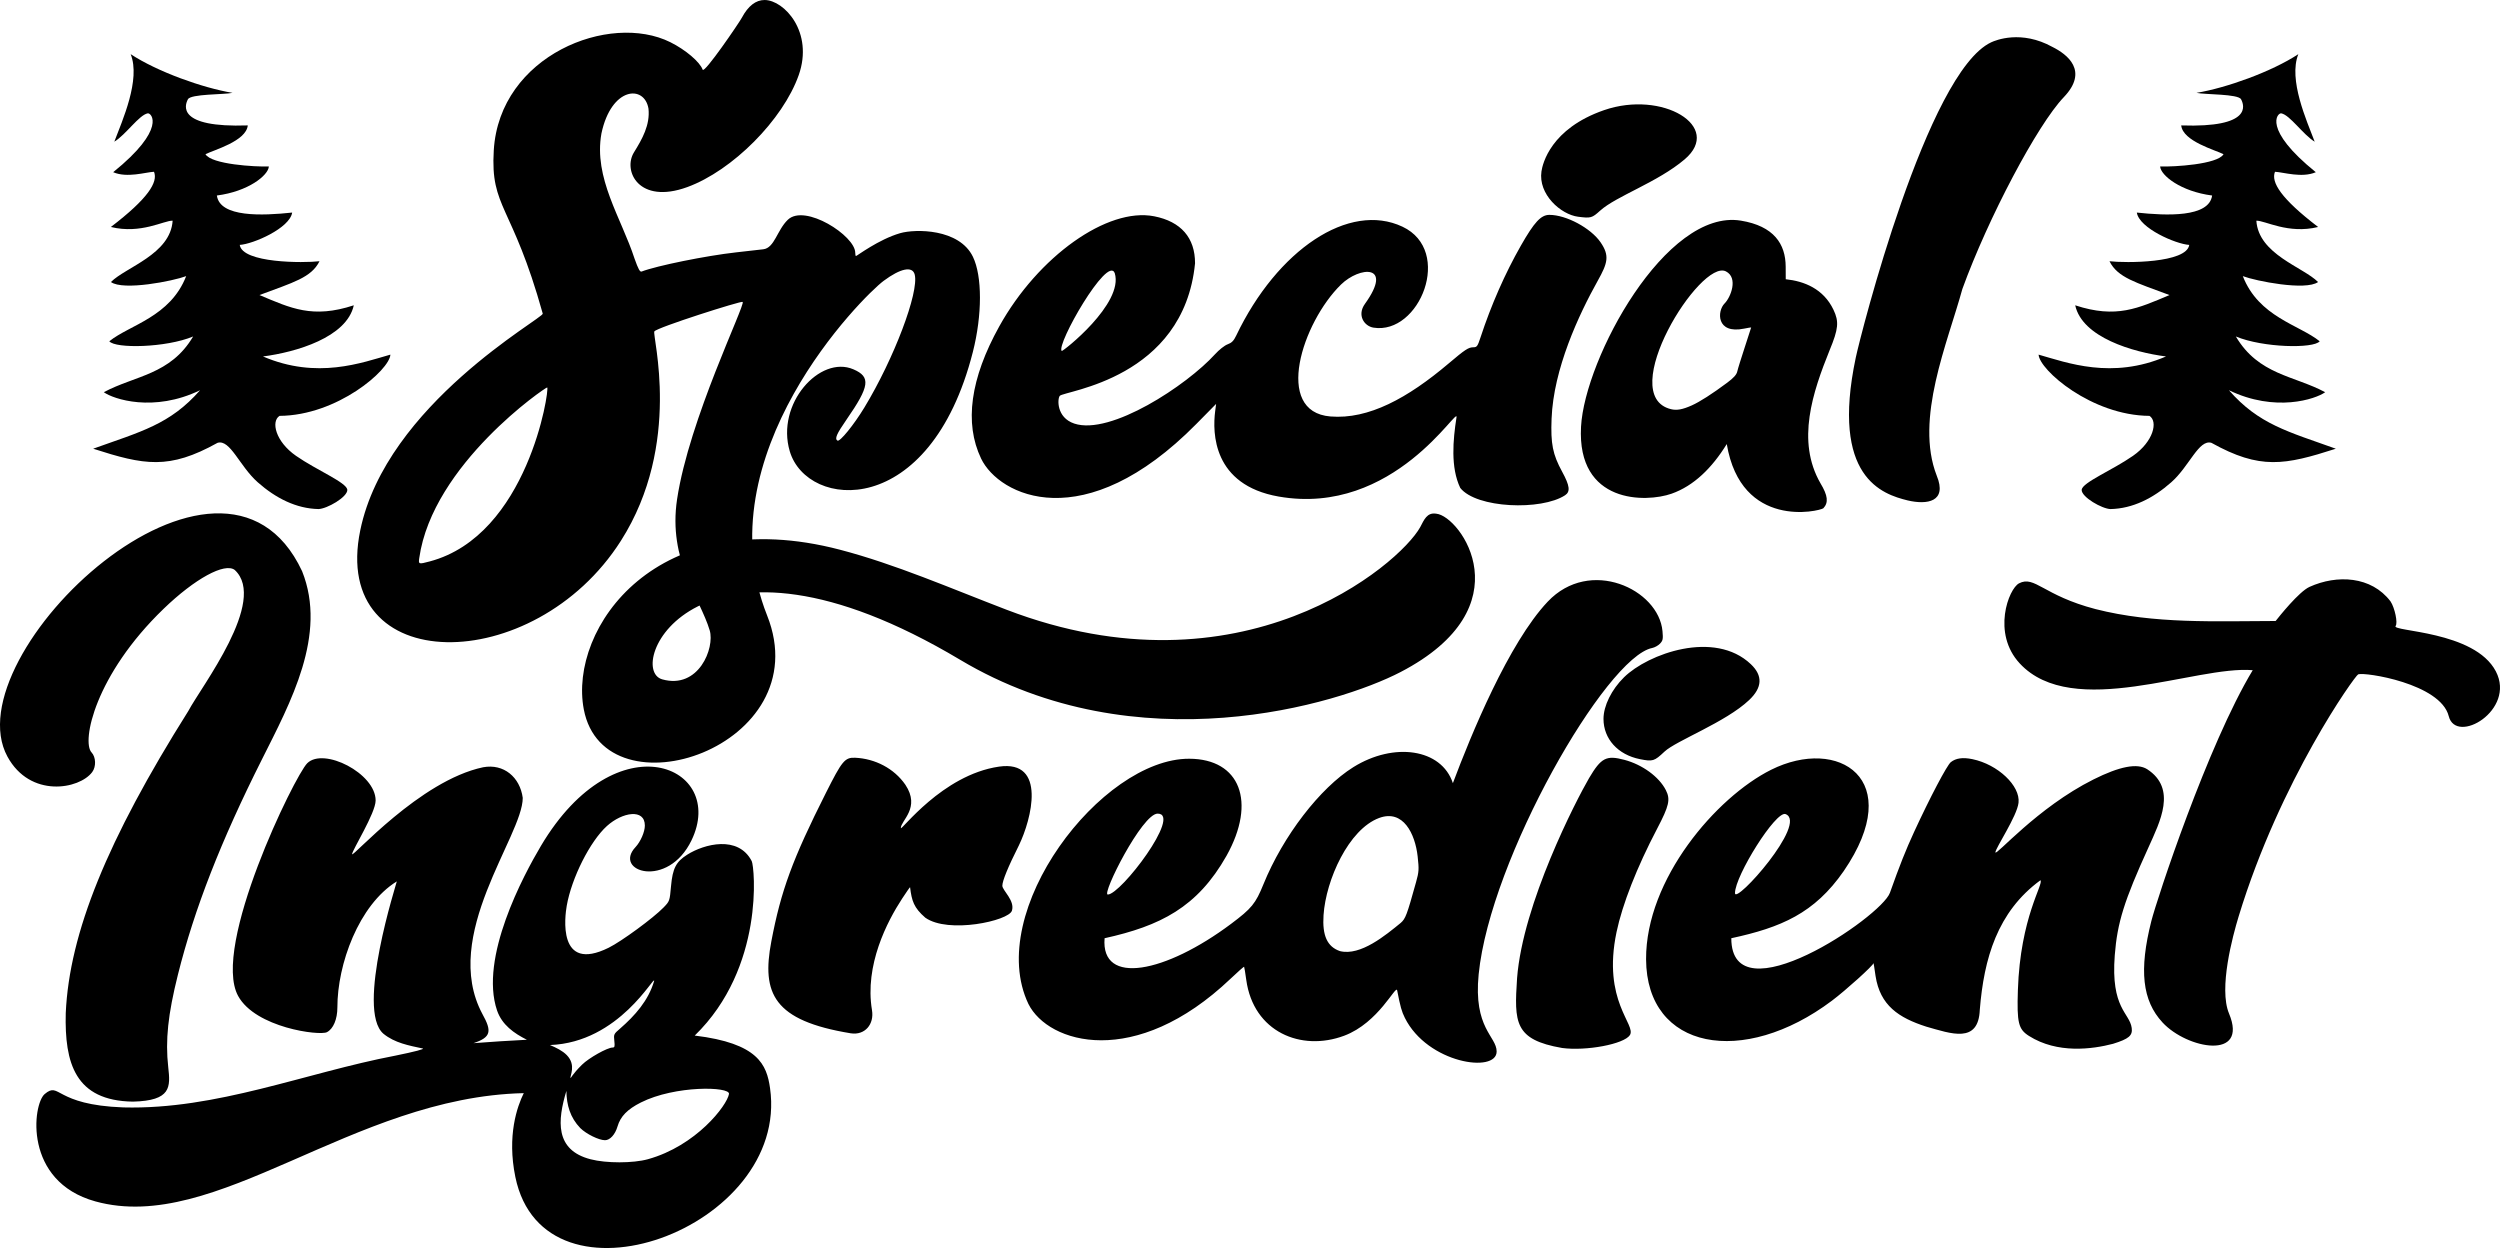 <?xml version="1.0" encoding="UTF-8" standalone="no"?>
<!-- Created with Inkscape (http://www.inkscape.org/) -->

<svg
   width="449.62mm"
   height="224.455mm"
   viewBox="0 0 449.62 224.455"
   version="1.1"
   id="svg1"
   xml:space="preserve"
   inkscape:version="1.3 (0e150ed6c4, 2023-07-21)"
   sodipodi:docname="Logo.svg"
   xmlns:inkscape="http://www.inkscape.org/namespaces/inkscape"
   xmlns:sodipodi="http://sodipodi.sourceforge.net/DTD/sodipodi-0.dtd"
   xmlns="http://www.w3.org/2000/svg"
   xmlns:svg="http://www.w3.org/2000/svg"><sodipodi:namedview
     id="namedview1"
     pagecolor="#505050"
     bordercolor="#eeeeee"
     borderopacity="1"
     inkscape:showpageshadow="0"
     inkscape:pageopacity="0"
     inkscape:pagecheckerboard="0"
     inkscape:deskcolor="#505050"
     inkscape:document-units="mm"
     inkscape:zoom="0.25000001"
     inkscape:cx="1162"
     inkscape:cy="493.99999"
     inkscape:window-width="1920"
     inkscape:window-height="1017"
     inkscape:window-x="1912"
     inkscape:window-y="-8"
     inkscape:window-maximized="1"
     inkscape:current-layer="layer1" /><defs
     id="defs1"><inkscape:path-effect
       effect="skeletal"
       id="path-effect12"
       is_visible="true"
       lpeversion="1"
       pattern="m -115.98,-12.039 c 0,7.026 -5.696,12.722 -12.722,12.722 -7.026,0 -12.722,-5.696 -12.722,-12.722 0,-7.026 5.696,-12.722 12.722,-12.722 7.026,0 12.722,5.696 12.722,12.722 z m 38.355,0 c 0,5.621 -4.557,10.178 -10.178,10.178 -5.621,0 -10.178,-4.557 -10.178,-10.178 0,-5.621 4.557,-10.178 10.178,-10.178 5.621,0 10.178,4.557 10.178,10.178 z m 29.266,0 c 0,4.216 -3.418,7.633 -7.633,7.633 -4.216,0 -7.633,-3.418 -7.633,-7.633 0,-4.216 3.418,-7.633 7.633,-7.633 4.216,0 7.633,3.418 7.633,7.633 z m 20.178,0 c 0,2.81 -2.278,5.089 -5.089,5.089 -2.81,0 -5.089,-2.278 -5.089,-5.089 0,-2.81 2.278,-5.089 5.089,-5.089 2.81,0 5.089,2.278 5.089,5.089 z m 11.089,0 c 0,1.405 -1.139,2.544 -2.544,2.544 -1.405,0 -2.544,-1.139 -2.544,-2.544 0,-1.405 1.139,-2.544 2.544,-2.544 1.405,0 2.544,1.139 2.544,2.544 z"
       copytype="repeated"
       prop_scale="0.83"
       scale_y_rel="false"
       spacing="10"
       normal_offset="0.6"
       tang_offset="0"
       prop_units="false"
       vertical_pattern="true"
       hide_knot="false"
       fuse_tolerance="0" /><inkscape:path-effect
       effect="spiro"
       id="path-effect11"
       is_visible="true"
       lpeversion="1" /><inkscape:path-effect
       effect="tiling"
       id="path-effect10"
       is_visible="true"
       lpeversion="1"
       unit="px"
       seed="1;1"
       lpesatellites=""
       num_rows="1"
       num_cols="5"
       gapx="20"
       gapy="0"
       offset="0"
       offset_type="false"
       scale="-20"
       rotate="0"
       mirrorrowsx="false"
       mirrorrowsy="false"
       mirrorcolsx="false"
       mirrorcolsy="false"
       mirrortrans="false"
       shrink_interp="true"
       split_items="false"
       link_styles="false"
       interpolate_scalex="true"
       interpolate_scaley="false"
       interpolate_rotatex="false"
       interpolate_rotatey="true"
       random_scale="false"
       random_rotate="false"
       random_gap_y="false"
       random_gap_x="false"
       transformorigin="" /><inkscape:path-effect
       effect="tiling"
       id="path-effect6"
       is_visible="true"
       lpeversion="1"
       unit="px"
       seed="1;1"
       lpesatellites=""
       num_rows="1"
       num_cols="3"
       gapx="0"
       gapy="0"
       offset="0"
       offset_type="false"
       scale="-20"
       rotate="0"
       mirrorrowsx="false"
       mirrorrowsy="false"
       mirrorcolsx="false"
       mirrorcolsy="false"
       mirrortrans="false"
       shrink_interp="false"
       split_items="false"
       link_styles="false"
       interpolate_scalex="true"
       interpolate_scaley="false"
       interpolate_rotatex="false"
       interpolate_rotatey="true"
       random_scale="false"
       random_rotate="false"
       random_gap_y="false"
       random_gap_x="false"
       transformorigin="" /><inkscape:path-effect
       effect="envelope"
       id="path-effect9"
       is_visible="true"
       lpeversion="1"
       yy="false"
       xx="false"
       bendpath1="m 225.211,-8.141 h 53.456"
       bendpath2="M 278.668,-8.141 V 73.673"
       bendpath3="m 225.211,73.673 h 53.456"
       bendpath4="M 225.211,-8.141 V 73.673" /><inkscape:path-effect
       effect="lattice2"
       gridpoint0="225.211,-8.141"
       gridpoint1="278.668,-8.141"
       gridpoint2="225.211,73.673"
       gridpoint3="278.668,73.673"
       gridpoint4="238.575,-8.141"
       gridpoint5="265.304,-8.141"
       gridpoint6="238.575,73.673"
       gridpoint7="265.304,73.673"
       gridpoint8x9="251.94,-8.141"
       gridpoint10x11="251.94,73.673"
       gridpoint12="225.211,12.313"
       gridpoint13="278.668,12.313"
       gridpoint14="225.211,53.219"
       gridpoint15="278.668,53.219"
       gridpoint16="238.575,12.313"
       gridpoint17="265.304,12.313"
       gridpoint18="238.575,53.219"
       gridpoint19="265.304,53.219"
       gridpoint20x21="251.94,12.313"
       gridpoint22x23="251.94,53.219"
       gridpoint24x26="225.211,32.766"
       gridpoint25x27="278.668,32.766"
       gridpoint28x30="238.575,32.766"
       gridpoint29x31="265.304,32.766"
       gridpoint32x33x34x35="251.94,32.766"
       id="path-effect8"
       is_visible="true"
       lpeversion="1"
       horizontal_mirror="true"
       vertical_mirror="true"
       perimetral="true"
       live_update="true" /><inkscape:path-effect
       effect="lattice2"
       gridpoint0="225.211,-8.141"
       gridpoint1="278.668,-8.141"
       gridpoint2="225.211,73.673"
       gridpoint3="278.668,73.673"
       gridpoint4="238.575,-8.14"
       gridpoint5="265.304,-8.141"
       gridpoint6="238.575,73.673"
       gridpoint7="265.304,73.673"
       gridpoint8x9="251.94,-8.141"
       gridpoint10x11="251.94,73.673"
       gridpoint12="225.211,12.313"
       gridpoint13="278.668,12.313"
       gridpoint14="225.211,53.219"
       gridpoint15="278.668,53.219"
       gridpoint16="238.575,12.313"
       gridpoint17="265.304,12.313"
       gridpoint18="238.575,53.219"
       gridpoint19="265.304,53.219"
       gridpoint20x21="251.94,12.313"
       gridpoint22x23="251.94,53.219"
       gridpoint24x26="225.211,32.766"
       gridpoint25x27="278.668,32.766"
       gridpoint28x30="238.575,32.766"
       gridpoint29x31="265.304,32.766"
       gridpoint32x33x34x35="251.94,32.766"
       id="path-effect7"
       is_visible="true"
       lpeversion="1"
       horizontal_mirror="false"
       vertical_mirror="false"
       perimetral="false"
       live_update="true" /><inkscape:path-effect
       effect="roughen"
       id="path-effect5"
       is_visible="true"
       lpeversion="1.2"
       global_randomize="1;1"
       displace_x="0;1"
       displace_y="4;1"
       method="segments"
       max_segment_size="2"
       segments="3"
       handles="smooth"
       shift_nodes="false"
       fixed_displacement="false"
       spray_tool_friendly="false" /><inkscape:path-effect
       effect="transform_2pts"
       start="225.211,32.766"
       end="278.668,32.766"
       id="path-effect4"
       is_visible="true"
       lpeversion="1"
       first_knot="1"
       last_knot="2"
       helper_size="3"
       stretch="1"
       offset="0"
       elastic="true"
       from_original_width="true"
       flip_vertical="false"
       flip_horizontal="false"
       lock_length="false"
       lock_angle="false" /><inkscape:path-effect
       effect="simplify"
       id="path-effect3"
       is_visible="true"
       lpeversion="1.3"
       threshold="5"
       steps="1"
       smooth_angles="360"
       helper_size="10"
       simplify_individual_paths="false"
       simplify_just_coalesce="false" /><inkscape:path-effect
       effect="simplify"
       id="path-effect2"
       is_visible="true"
       lpeversion="1.3"
       threshold="5"
       steps="1"
       smooth_angles="360"
       helper_size="10"
       simplify_individual_paths="false"
       simplify_just_coalesce="false" /><inkscape:path-effect
       effect="bend_path"
       id="path-effect1"
       is_visible="true"
       lpeversion="1"
       bendpath="m 220.655,31.831 58.012,0.935"
       prop_scale="0.971"
       scale_y_rel="false"
       vertical="false"
       hide_knot="false"
       bendpath-nodetypes="cc" /><inkscape:path-effect
       effect="mirror_symmetry"
       start_point="77,-8.141"
       end_point="77,73.673"
       center_point="77,32.766"
       id="path-effect65"
       is_visible="true"
       lpeversion="1.2"
       lpesatellites=""
       mode="X"
       discard_orig_path="false"
       fuse_paths="false"
       oposite_fuse="false"
       split_items="false"
       split_open="false"
       link_styles="false" /><inkscape:path-effect
       effect="bend_path"
       id="path-effect64"
       is_visible="true"
       lpeversion="1"
       bendpath="m 225.21,32.504 h 53.362"
       prop_scale="1"
       scale_y_rel="false"
       vertical="false"
       hide_knot="false" /><rect
       x="69.609"
       y="168.223"
       width="868.185"
       height="444.727"
       id="rect10" /></defs><g
     inkscape:label="Logo"
     inkscape:groupmode="layer"
     id="layer1"
     transform="translate(141.425,24.761)"
     style="paint-order:stroke fill markers;stroke-dasharray:none;stroke-width:0;stroke:orangered;fill:currentColor;display:inline;"><path
       style="display:inline;"
       d="M 245.149,56.911 C 234.746,56.848 225.346,48.645 225.211,45.897 c 5.119,1.449 13.165,4.508 22.919,0.331 -5.954,-0.767 -15.074,-3.434 -16.333,-9.202 7.415,2.439 11.323,0.522 16.96,-1.843 -6.066,-2.274 -9.322,-3.128 -10.795,-6.084 2.859,0.341 13.875,0.361 14.345,-2.935 -2.421,-0.149 -9.003,-3.009 -9.428,-5.816 5.334,0.571 13.002,0.904 13.542,-3.067 -5.632,-0.725 -9.245,-3.615 -9.35,-5.22 2.514,0.078 10.325,-0.376 11.402,-2.208 -1.453,-0.749 -7.327,-2.329 -7.609,-5.179 12.787,0.443 11.353,-3.612 10.759,-4.705 -0.527,-0.972 -6.486,-0.82 -8.019,-1.15 5.384,-0.893 13.506,-3.798 18.32,-6.96 -1.825,4.593 1.503,11.937 2.941,15.743 -2.085,-1.262 -4.462,-4.823 -6.016,-5.1 -0.66,-0.117 -3.454,2.775 6.22,10.587 -2.511,1.076 -5.783,0.006 -7.342,-0.077 -0.76,1.86 1.073,4.824 7.758,9.929 -5.397,1.328 -9.578,-1.191 -11.11,-1.132 0.395,6.066 8.439,8.346 11.099,11.031 -2.227,1.609 -11.212,-0.182 -13.534,-1.061 2.873,7.361 10.141,8.749 13.825,11.714 -1.064,1.348 -10.186,1.179 -15.078,-0.86 4.089,6.912 10.466,7.018 16.067,10.021 -1.711,1.243 -8.969,3.684 -17.314,-0.356 5.389,6.154 10.619,7.432 19.228,10.521 -9.197,2.956 -13.609,3.815 -22.371,-1.059 -2.269,-0.684 -3.952,4.195 -7.217,7.086 -3.265,2.891 -6.95,4.74 -10.927,4.826 -1.52,-0.032 -5.242,-2.152 -5.198,-3.467 0.139,-1.329 5.521,-3.519 9.231,-6.105 3.71,-2.585 4.526,-6.199 2.963,-7.19 z m -336.299,0 c 10.403,-0.063 19.803,-8.267 19.938,-11.015 -5.119,1.449 -13.165,4.508 -22.919,0.331 5.954,-0.767 15.074,-3.434 16.333,-9.202 -7.415,2.439 -11.323,0.522 -16.96,-1.843 6.066,-2.274 9.322,-3.128 10.795,-6.084 -2.859,0.341 -13.875,0.361 -14.345,-2.935 2.421,-0.149 9.003,-3.009 9.428,-5.816 -5.334,0.571 -13.002,0.904 -13.542,-3.067 5.632,-0.725 9.245,-3.615 9.35,-5.22 -2.514,0.078 -10.325,-0.376 -11.402,-2.208 1.453,-0.749 7.327,-2.329 7.609,-5.179 -12.787,0.443 -11.353,-3.612 -10.759,-4.705 0.527,-0.972 6.486,-0.82 8.019,-1.15 -5.384,-0.893 -13.506,-3.798 -18.32,-6.96 1.825,4.593 -1.503,11.937 -2.941,15.743 2.085,-1.262 4.462,-4.823 6.016,-5.1 0.66,-0.117 3.454,2.775 -6.22,10.587 2.511,1.076 5.783,0.006 7.342,-0.077 0.76,1.86 -1.073,4.824 -7.758,9.929 5.397,1.328 9.578,-1.191 11.11,-1.132 -0.395,6.066 -8.439,8.346 -11.099,11.031 2.227,1.609 11.212,-0.182 13.534,-1.061 -2.873,7.361 -10.141,8.749 -13.825,11.714 1.064,1.348 10.186,1.179 15.078,-0.86 -4.089,6.912 -10.466,7.018 -16.067,10.021 1.711,1.243 8.969,3.684 17.314,-0.356 -5.389,6.154 -10.619,7.432 -19.228,10.521 9.197,2.956 13.609,3.815 22.371,-1.059 2.269,-0.684 3.952,4.195 7.217,7.086 3.265,2.891 6.95,4.74 10.927,4.826 1.52,-0.032 5.242,-2.152 5.198,-3.467 -0.139,-1.329 -5.521,-3.519 -9.231,-6.105 -3.71,-2.585 -4.526,-6.199 -2.963,-7.19 z"
       id="path51"
       sodipodi:nodetypes="ccccccccccccscccsccccccccccccsccscc"
       inkscape:path-effect="#path-effect65"
       inkscape:original-d="M 245.14936,56.911474 C 234.7464,56.848354 225.3462,48.644582 225.21134,45.89659 c 5.11917,1.448679 13.16484,4.507793 22.91938,0.33073 -5.95395,-0.767232 -15.07396,-3.433717 -16.33304,-9.202293 7.41524,2.43859 11.32277,0.521864 16.95965,-1.842507 -6.06562,-2.274297 -9.32178,-3.128313 -10.79468,-6.083703 2.85875,0.341102 13.87541,0.361173 14.34462,-2.935446 -2.42114,-0.149015 -9.00267,-3.008729 -9.42785,-5.815533 5.33404,0.571123 13.00242,0.904041 13.54181,-3.067004 -5.6318,-0.725178 -9.24542,-3.614756 -9.34999,-5.219529 2.51448,0.07823 10.32514,-0.375805 11.40221,-2.2081664 -1.45252,-0.7491012 -7.32741,-2.3294867 -7.60921,-5.1787743 12.78744,0.4433685 11.35258,-3.6116804 10.75931,-4.70529811 -0.52727,-0.97196179 -6.48559,-0.82013589 -8.01856,-1.14965979 5.38356,-0.8930888 13.50604,-3.7983581 18.31981,-6.9599512 -1.8255,4.592894 1.50334,11.9368722 2.94105,15.7430877 -2.08451,-1.2617166 -4.46243,-4.823217 -6.01574,-5.0997987 -0.65972,-0.1174681 -3.4539,2.7753173 6.21952,10.5865728 -2.51087,1.075983 -5.78311,0.0058 -7.34184,-0.07677 -0.75964,1.859877 1.07271,4.824036 7.75755,9.929094 -5.39682,1.3279 -9.57797,-1.191472 -11.10954,-1.132424 0.39498,6.066057 8.43862,8.345791 11.09891,11.031214 -2.22695,1.609018 -11.2123,-0.18154 -13.53416,-1.060866 2.87349,7.361291 10.14123,8.749034 13.8245,11.713798 -1.06444,1.348482 -10.18646,1.178944 -15.07816,-0.859861 4.08916,6.912375 10.46624,7.017567 16.06713,10.021298 -1.71112,1.243406 -8.96866,3.683675 -17.31425,-0.355705 5.389,6.153977 10.61851,7.431855 19.22789,10.520999 -9.19685,2.955652 -13.6091,3.814864 -22.37123,-1.059433 -2.26891,-0.683694 -3.95166,4.194737 -7.21656,7.085793 -3.2649,2.891055 -6.9504,4.739795 -10.92695,4.826377 -1.51974,-0.03207 -5.24242,-2.151872 -5.19774,-3.4666 0.13908,-1.329026 5.52131,-3.519239 9.23104,-6.104611 3.70973,-2.585372 4.52603,-6.198973 2.96314,-7.190148 z"
       transform="translate(0,-6.879)"
       inkscape:label="Trees"
       inkscape:transform-center-x="-1.5875002"
       inkscape:transform-center-y="1.5874999" /><path
       id="path22"
       style="display:inline;"
       inkscape:label="Special Ingredient"
       d="m -43.008,44.918 c 0.431,0.431 -3.496,26.599 -21.131,31.293 -2.006,0.534 -2.043,0.522 -1.882,-0.615 2.388,-16.882 22.865,-30.827 23.013,-30.678 z M 169.13,55.101 c -2.658,4.307 -5.92,7.516 -9.924,8.928 -4.595,1.621 -17.04,1.871 -16.286,-12.047 0.666,-12.293 15.275,-39.269 28.747,-37.062 5.942,0.974 8.039,4.204 8.059,8.255 l 0.011,2.285 c 3.313,0.346 6.784,1.71 8.585,5.488 1.021,2.142 0.898,3.429 -0.694,7.276 -3.036,7.535 -6.025,16.32 -1.65,23.922 1.336,2.213 1.483,3.48 0.521,4.504 -0.722,0.538 -14.769,3.874 -17.368,-11.549 z m -6.283,-6.955 c 1.445,-0.648 3.648,-2.06 6.354,-4.074 1.163,-0.865 1.688,-1.448 1.814,-2.012 0.248,-1.109 2.503,-7.838 2.503,-7.927 0,-0.028 -0.569,0.066 -1.265,0.208 -5.054,1.035 -4.87,-3.171 -3.516,-4.525 1.107,-1.107 2.492,-4.606 0.25,-5.765 -4.574,-2.365 -19.971,22.311 -9.888,24.777 1.042,0.255 2.078,0.066 3.749,-0.682 z M 121.197,62.987 C 119.434,59.305 119.894,54.334 120.519,50.332 121.033,47.728 109.35,68.183 88.552,64.545 76.681,62.469 76.623,53.059 77.12,49.204 l 0.171,-1.323 -3.546,3.595 c -20.206,20.485 -35.504,12.955 -38.723,6.23 -3.046,-6.363 -1.942,-14.389 3.267,-23.765 6.996,-12.593 19.465,-21.456 27.862,-19.804 4.826,0.949 7.362,3.867 7.351,8.459 -2.059,20.792 -23.486,22.916 -24.324,23.833 -0.432,0.472 -0.654,3.9 2.606,4.989 6.517,2.178 20.238,-6.89 25.294,-12.451 0.747,-0.822 1.74,-1.606 2.282,-1.802 0.735,-0.266 1.096,-0.631 1.541,-1.562 7.393,-15.46 20.301,-24.121 29.906,-19.594 9.19,4.331 3.076,19.492 -5.214,18.156 -1.667,-0.269 -3.002,-2.239 -1.535,-4.277 5.209,-7.236 -0.974,-6.734 -4.307,-3.471 -6.965,6.819 -12.179,22.884 -1.904,23.723 6.864,0.561 13.911,-3.305 21.264,-9.532 2.967,-2.513 3.573,-2.91 4.445,-2.911 0.637,-0.001 0.763,-0.176 1.292,-1.787 1.903,-5.8 4.407,-11.494 7.242,-16.47 2.429,-4.264 3.625,-5.556 5.142,-5.556 3.02,0 7.436,2.365 9.199,4.926 1.677,2.435 1.27,3.748 -0.506,6.927 -3.432,6.145 -7.95,15.836 -8.3,24.792 -0.178,4.54 0.198,6.425 1.904,9.556 1.373,2.519 1.504,3.582 0.519,4.227 -4.25,2.784 -15.949,2.365 -18.85,-1.323 z M 59.058,24.355 c -1.285,-3.348 -10.597,12.946 -9.534,14.009 0.155,0.155 11.22,-8.524 9.534,-14.009 z M 201.659,65.237 c -4.51,-1.109 -13.882,-4.092 -9.331,-25.666 0.88,-4.172 12.851,-51.327 24.35,-56.718 0.833,-0.391 5.421,-2.266 11.019,0.827 2.654,1.321 6.589,4.292 2.045,9.04 -4.74,4.953 -13.617,21.741 -18.24,34.493 -2.667,9.721 -8.586,23.364 -4.616,33.557 1.95,4.743 -1.722,5.292 -5.227,4.468 z M 142.413,14.223 c -3.143,-0.399 -7.226,-4.05 -6.608,-8.168 0.204,-1.362 1.657,-7.679 11.255,-11.005 10.473,-3.628 21.462,2.932 14.493,8.851 -4.866,4.133 -12.306,6.606 -15.206,9.232 -1.458,1.32 -1.664,1.377 -3.934,1.089 z m -31.982,81.9 c 22.587,-11.722 10.794,-28.097 6.456,-28.496 -1.691,-0.283 -2.209,1.145 -2.893,2.423 C 110.249,76.806 81.84,101.071 39.613,84.902 29.441,81.007 19.632,76.719 9.656,74.108 -23.29,65.486 -39.212,88.235 -36.43,102.817 -32.696,122.382 5.946,109.599 -3.46,85.931 -14.904,57.134 13.727,28.552 17.495,25.749 c 3.05,-2.268 5.195,-2.7 5.59,-1.126 0.796,3.172 -3.731,15.127 -9.052,23.905 C 12.141,51.649 9.621,54.748 9.191,54.483 8.657,54.153 9.028,53.291 10.808,50.721 14.993,44.68 15.221,43.022 12.056,41.66 6.041,39.073 -1.924,47.856 0.615,56.405 3.736,66.915 25.818,68.864 33.54,38.547 c 1.698,-6.666 1.703,-13.635 0.013,-17.127 -2.462,-5.086 -10.371,-5.034 -13.1,-4.241 -3.871,1.125 -7.785,4.111 -7.933,4.111 -0.072,0 -0.132,-0.267 -0.132,-0.593 0,-3.045 -9.048,-8.878 -12.12,-5.938 -1.944,1.861 -2.387,5.071 -4.417,5.312 -0.582,0.069 -2.785,0.319 -4.895,0.556 -5.402,0.605 -14.27,2.405 -16.984,3.447 -0.303,0.116 -0.602,-0.427 -1.27,-2.307 -2.399,-7.357 -7.399,-14.52 -5.96,-22.525 1.781,-8.404 7.729,-8.803 8.461,-4.469 0.313,2.938 -1.13,5.475 -2.606,7.86 -2.052,3.313 0.854,9.441 9.594,6.251 8.11,-2.96 17.202,-12.101 20.034,-20.141 2.721,-7.727 -2.621,-13.48 -6.127,-13.503 l -10e-7,-2e-6 c -1.58,-0.01 -2.97,1.058 -4.104,3.185 -0.489,0.917 -6.766,10.125 -7.045,9.345 -0.498,-1.39 -3.077,-3.582 -5.816,-4.943 -10.927,-5.431 -30.725,2.362 -31.754,19.44 -0.63,10.46 3.303,9.64 8.809,29.378 0.224,0.791 -28.136,16.289 -32.819,38.957 -5.488,26.561 31.23,26.489 46.875,1.895 11.119,-17.479 5.575,-36.97 6.015,-37.655 0.449,-0.7 15.658,-5.533 15.885,-5.307 0.515,0.515 -9.641,21.119 -11.799,35.495 -1.651,10.996 4.134,17.744 5.87,23.588 0.934,3.143 -1.982,10.64 -8.535,8.803 -6.91,-1.937 6.074,-31.868 53.576,-3.52 31.911,19.044 68.058,7.99 79.173,2.222 z m -154.58,31.265 c -3.138,5.29 -11.1,20.125 -7.878,29.593 0.888,2.579 3.045,4.101 5.362,5.256 -3.205,0.169 -6.408,0.362 -9.607,0.615 3.185,-1.062 3.341,-2.133 1.597,-5.265 -7.532,-14.104 7.266,-31.967 7.266,-38.85 -0.495,-3.726 -3.426,-6.194 -7.12,-5.509 -11.387,2.395 -23.571,16.351 -23.571,15.635 0,-0.707 4.233,-7.389 4.233,-9.66 0,-4.87 -9.36,-9.632 -12.305,-6.691 -2.251,2.248 -17.278,32.985 -12.427,41.846 3.134,5.725 14.656,7.196 15.973,6.515 1.147,-0.593 1.88,-2.33 1.88,-4.455 -0.01,-7.726 3.829,-18.428 10.687,-22.664 0.053,0.053 -7.444,23.14 -2.396,27.407 2.018,1.649 4.584,2.117 7.054,2.645 0.419,0.092 -1.374,0.561 -4.895,1.282 -16.286,3.111 -32.131,9.749 -48.933,9.316 -12.476,-0.446 -11.383,-4.738 -14.155,-2.405 -2.164,1.821 -3.882,15.714 9.113,19.308 21.725,6.01 46.152,-18.779 77.045,-19.469 -1.182,2.39 -3.04,7.646 -1.512,15.081 5.206,25.328 49.392,9.296 45.806,-15.973 -0.6,-4.226 -2.125,-8.082 -13.547,-9.463 12.602,-12.234 10.767,-30.378 10.251,-31.375 -2.427,-4.694 -8.553,-3.09 -11.601,-1.157 -2.016,1.279 -2.626,2.462 -2.911,5.65 -0.241,2.698 -0.246,2.712 -1.351,3.854 -1.834,1.896 -7.542,6.08 -9.86,7.229 -9.31,4.613 -7.853,-5.78 -7.547,-7.54 0.873,-5.013 4.198,-11.611 7.231,-14.352 2.765,-2.498 6.819,-3.179 6.819,-0.079 0,1.128 -0.77,2.903 -1.679,3.873 -4.122,4.394 5.807,7.613 10.071,-1.219 6.428,-13.316 -13.447,-21.983 -27.092,1.02 z m 20.371,24.277 c -1.044,3.534 -3.434,6.216 -6.152,8.584 -1.102,0.941 -1.142,1.026 -1.011,2.183 0.113,0.998 0.061,1.204 -0.302,1.204 -0.946,0 -4.273,1.865 -5.51,3.089 -1.805,1.786 -2.004,2.484 -2.059,2.374 -0.153,-0.312 1.07,-2.306 -0.677,-4.097 -0.773,-0.792 -1.912,-1.342 -3.025,-1.814 12.516,-0.455 18.862,-12.792 18.736,-11.523 z m 13.459,20.323 c -0.336,2.053 -5.897,9.333 -14.595,11.738 v 5.2e-4 c -2.668,0.737 -7.49,0.74 -10.293,0.006 -6.471,-1.663 -5.951,-6.989 -4.356,-12.292 0.041,2.567 0.682,4.792 2.499,6.682 1.083,1.07 3.348,2.182 4.446,2.182 0.898,0 1.83,-1.023 2.251,-2.472 0.526,-1.808 1.773,-3.09 4.191,-4.308 6.178,-3.111 16.078,-2.886 15.857,-1.537 z M -129.599,157.418 c 0.654,-14.374 7.448,-31.111 22.042,-54.304 2.317,-4.386 14.316,-19.842 8.35,-25.368 -1.803,-1.369 -7.162,1.557 -12.791,6.984 -12.348,11.905 -14.779,23.894 -12.96,25.83 0.789,0.84 0.849,2.546 0.124,3.527 -2.295,3.105 -11.16,4.745 -15.254,-2.778 -9.966,-18.31 38.55,-64.207 52.992,-33.347 4.591,11.453 -2.132,23.692 -7.2,33.815 -7.41,14.73 -12.168,26.916 -15.132,38.761 -1.796,7.176 -2.279,11.787 -1.741,16.617 0.398,3.569 0.591,6.043 -6.348,6.211 -10.409,-0.157 -12.309,-6.922 -12.083,-15.949 z m 240.831,0.874 c -0.575,-1.153 -0.797,-1.947 -1.381,-4.938 -0.215,-1.1 -3.305,5.829 -9.527,8.157 -7.748,2.899 -16.324,-0.676 -17.612,-10.045 -0.17,-1.237 -0.343,-2.295 -0.385,-2.352 -0.042,-0.057 -1.139,0.909 -2.439,2.147 -17.149,16.319 -32.769,11.695 -36.353,4.54 -7.928,-16.613 13.104,-44.14 28.913,-44.105 9.156,0.02 12.142,7.748 6.716,17.451 -5.26,9.306 -11.943,12.619 -21.93,14.832 -0.719,8.623 10.94,6.255 22.754,-2.591 3.698,-2.769 4.397,-3.624 5.817,-7.12 3.523,-8.669 10.164,-17.317 16.176,-21.064 7.265,-4.528 15.836,-3.346 17.893,2.887 3.258,-8.7 10.032,-25.199 17.044,-32.632 7.61,-8.067 19.971,-2.235 20.653,5.295 0.128,1.414 0.074,1.688 -0.439,2.235 -0.322,0.343 -0.955,0.697 -1.408,0.788 -8.301,1.66 -29.134,37.878 -31.212,58.666 -0.977,9.774 3.232,11.165 3.232,13.909 0,3.964 -12.417,2.16 -16.513,-6.059 z m -0.752,-17.059 c 0.877,-0.763 1.114,-1.391 2.764,-7.323 0.528,-1.899 0.553,-2.299 0.292,-4.65 -0.45,-4.058 -2.596,-8.53 -6.943,-6.904 -5.465,2.044 -9.556,11.108 -9.982,17.468 -0.247,3.687 0.665,5.684 2.955,6.471 3.704,0.926 8.263,-2.903 10.913,-5.062 z m -43.706,-19.665 c -2.797,0 -10.1,14.552 -8.969,14.552 2.351,0 13.403,-14.552 8.969,-14.552 z m 72.745,42.149 c -8.618,-1.49 -8.622,-4.582 -8.103,-12.548 1.039,-13.448 10.635,-32.011 12.95,-35.988 2.183,-3.679 3.099,-4.152 6.363,-3.283 3.234,0.861 6.223,3.045 7.444,5.439 0.855,1.677 0.599,2.811 -1.566,6.94 -3.642,6.944 -6.252,13.589 -7.301,18.59 -2.615,12.47 3.619,16.673 2.394,18.543 -1.052,1.606 -7.814,2.886 -12.181,2.307 z m 83.956,-2.171 c -1.899,-1.204 -2.179,-2.362 -1.989,-8.208 0.429,-13.207 4.704,-19.138 4.054,-19.788 -7.769,5.69 -10.159,14.107 -10.903,23.294 -0.239,6.175 -5.178,4.288 -9.634,3.033 -4.94,-1.589 -8.298,-3.798 -9.117,-9.123 -0.195,-1.427 -0.366,-2.452 -0.381,-2.277 -0.035,0.412 -4.944,4.843 -7.465,6.738 -15.927,11.976 -33.346,8.891 -33.422,-7.453 -0.067,-14.401 12.622,-29.151 22.481,-34.077 12.08,-6.036 24.417,1.64 13.062,18.219 -5.269,7.604 -11.272,10.144 -20.215,12.074 -0.003,14.432 26.987,-3.838 28.527,-8.171 1.758,-4.944 2.866,-7.733 4.341,-10.931 2.867,-6.217 5.924,-12.024 6.615,-12.568 0.919,-0.723 2.155,-0.893 3.885,-0.534 4.574,0.95 8.633,4.791 8.289,7.844 -0.273,2.42 -4.138,8.144 -4.158,8.906 -0.022,0.83 7.498,-8.028 17.631,-13.098 4.723,-2.363 7.854,-2.966 9.648,-1.856 5.416,3.503 2.319,9.46 0.259,14.048 -4.385,9.618 -5.614,13.547 -6.071,19.406 -0.751,9.63 2.685,10.349 3.05,13.107 0.18,1.359 -0.521,1.951 -3.357,2.834 -3.703,0.971 -10,1.835 -15.131,-1.419 z m -43.768,-39.893 c -1.75,-0.672 -9.099,11.11 -9.099,14.211 0,2.15 13.207,-12.635 9.099,-14.211 z m 67.796,37.477 c -3.648,-3.94 -4.251,-9.407 -2.012,-18.247 0.974,-3.845 10.118,-31.666 18.232,-45.111 -10.2,-0.888 -32.37,9.077 -41.908,-1.224 -5.032,-5.435 -1.998,-13.427 -0.117,-14.4 2.825,-1.461 4.338,2.181 13.763,4.636 10.561,2.701 21.567,2.159 32.381,2.139 0.646,-0.819 4.199,-5.274 6.085,-6.131 4.953,-2.249 11.125,-1.94 14.571,2.595 0.776,1.151 1.351,3.911 0.923,4.427 -0.855,1.03 14.205,0.824 18.028,8.17 3.639,6.993 -7.159,13.282 -8.477,8.048 -1.476,-5.862 -15.127,-7.959 -16.282,-7.516 -0.572,0.219 -14.043,19.055 -21.499,43.534 -1.077,3.537 -3.621,12.946 -1.73,17.472 3.529,8.448 -7.528,6.394 -11.96,1.608 z m -235.91,1.949 c -13.916,-2.283 -16.076,-7.158 -14.299,-16.513 1.741,-9.166 3.81,-14.796 9.821,-26.728 2.883,-5.723 3.387,-6.407 5.272,-6.32 3.56,0.163 6.986,1.911 9.018,4.855 2.774,4.154 -0.816,6.432 -0.816,7.787 0,0.634 7.421,-9.562 17.662,-11.046 8.613,-1.248 5.837,9.494 3.58,14.143 -1.968,3.921 -2.986,6.403 -2.986,7.281 0,0.834 2.3,2.665 1.721,4.49 -0.579,1.824 -11.44,4.199 -15.578,1.255 -2.074,-1.796 -2.439,-3.034 -2.738,-5.486 -0.046,0 -0.688,0.923 -1.426,2.051 -2.693,4.116 -6.778,11.955 -5.422,20.079 0.419,2.512 -1.267,4.544 -3.809,4.152 z m 141.924,-49.308 c -3.964,-0.786 -6.557,-3.648 -6.557,-7.239 0,-2.344 1.448,-5.278 3.693,-7.485 4.317,-4.243 16.261,-8.565 22.804,-2.358 2.181,2.069 2.08,4.198 -0.306,6.454 -4.238,4.008 -13.136,7.305 -15.227,9.277 -1.834,1.729 -2.096,1.81 -4.408,1.351 z"
       sodipodi:nodetypes="sscscsssscscccccscscsssccccsscsssscsssscsssssscssssssssccscssscsccsssssssscccsssssssssscsssssssssccccsssssscscsscsssssccsccccccsssccccccccssccsccssssssssssccsssssccscccccsssscccscccccssccssssscccccssscssssssscssssccssscccssssscssccccsscsccssssscsccsscsssssscssccscssssscscssscsscssccsccssssssss" /></g></svg>
